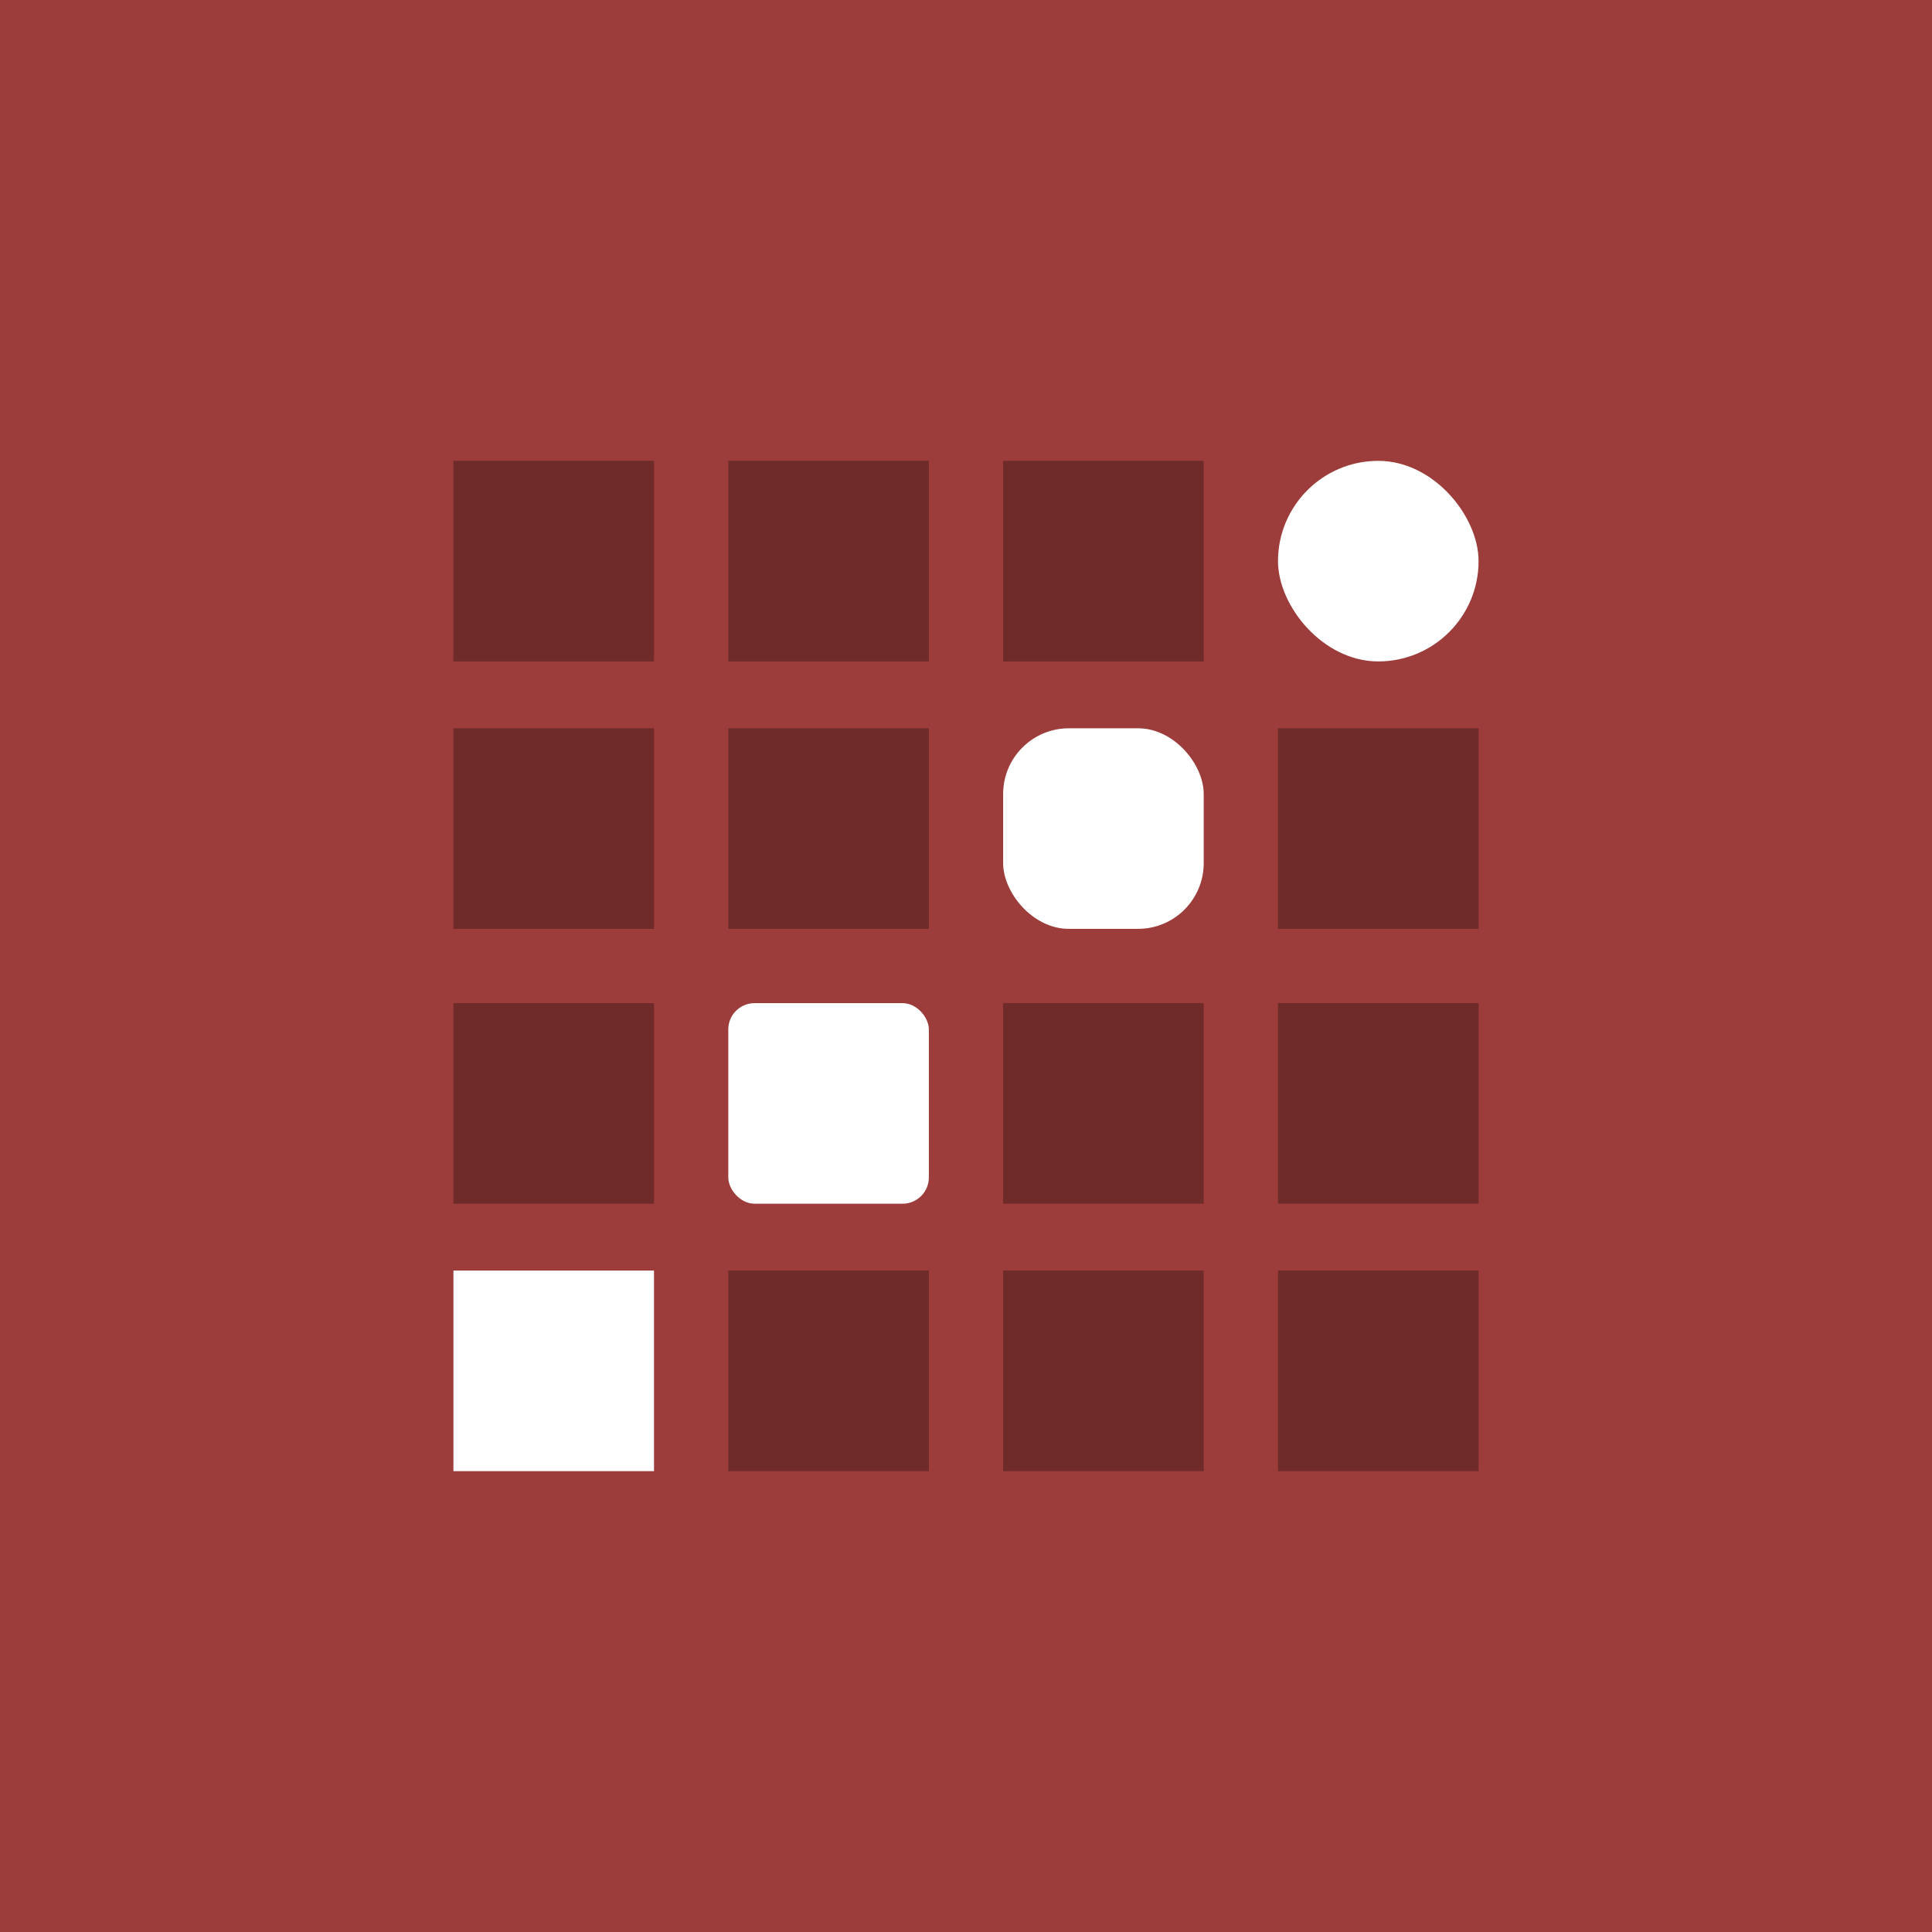 <svg width="294" height="294" viewBox="0 0 294 294" fill="none" xmlns="http://www.w3.org/2000/svg">
<rect width="294" height="294" fill="#9C3D3B"/>
<rect x="69" y="70.13" width="30.522" height="30.522" fill="black" fill-opacity="0.3"/>
<rect x="69" y="110.826" width="30.522" height="30.522" fill="black" fill-opacity="0.3"/>
<rect x="69" y="152.652" width="30.522" height="30.522" fill="black" fill-opacity="0.3"/>
<rect x="69" y="193.348" width="30.522" height="30.522" fill="white"/>
<rect x="110.826" y="70.13" width="30.522" height="30.522" fill="black" fill-opacity="0.3"/>
<rect x="152.652" y="70.13" width="30.522" height="30.522" fill="black" fill-opacity="0.3"/>
<rect x="194.478" y="70.13" width="30.522" height="30.522" rx="15.261" fill="white"/>
<rect x="110.826" y="110.826" width="30.522" height="30.522" fill="black" fill-opacity="0.3"/>
<rect x="152.652" y="110.826" width="30.522" height="30.522" rx="10" fill="white"/>
<rect x="194.478" y="110.826" width="30.522" height="30.522" fill="black" fill-opacity="0.3"/>
<rect x="110.826" y="152.652" width="30.522" height="30.522" rx="4" fill="white"/>
<rect x="152.652" y="152.652" width="30.522" height="30.522" fill="black" fill-opacity="0.3"/>
<rect x="194.478" y="152.652" width="30.522" height="30.522" fill="black" fill-opacity="0.3"/>
<rect x="110.826" y="193.348" width="30.522" height="30.522" fill="black" fill-opacity="0.3"/>
<rect x="152.652" y="193.348" width="30.522" height="30.522" fill="black" fill-opacity="0.3"/>
<rect x="194.478" y="193.348" width="30.522" height="30.522" fill="black" fill-opacity="0.3"/>
</svg>

